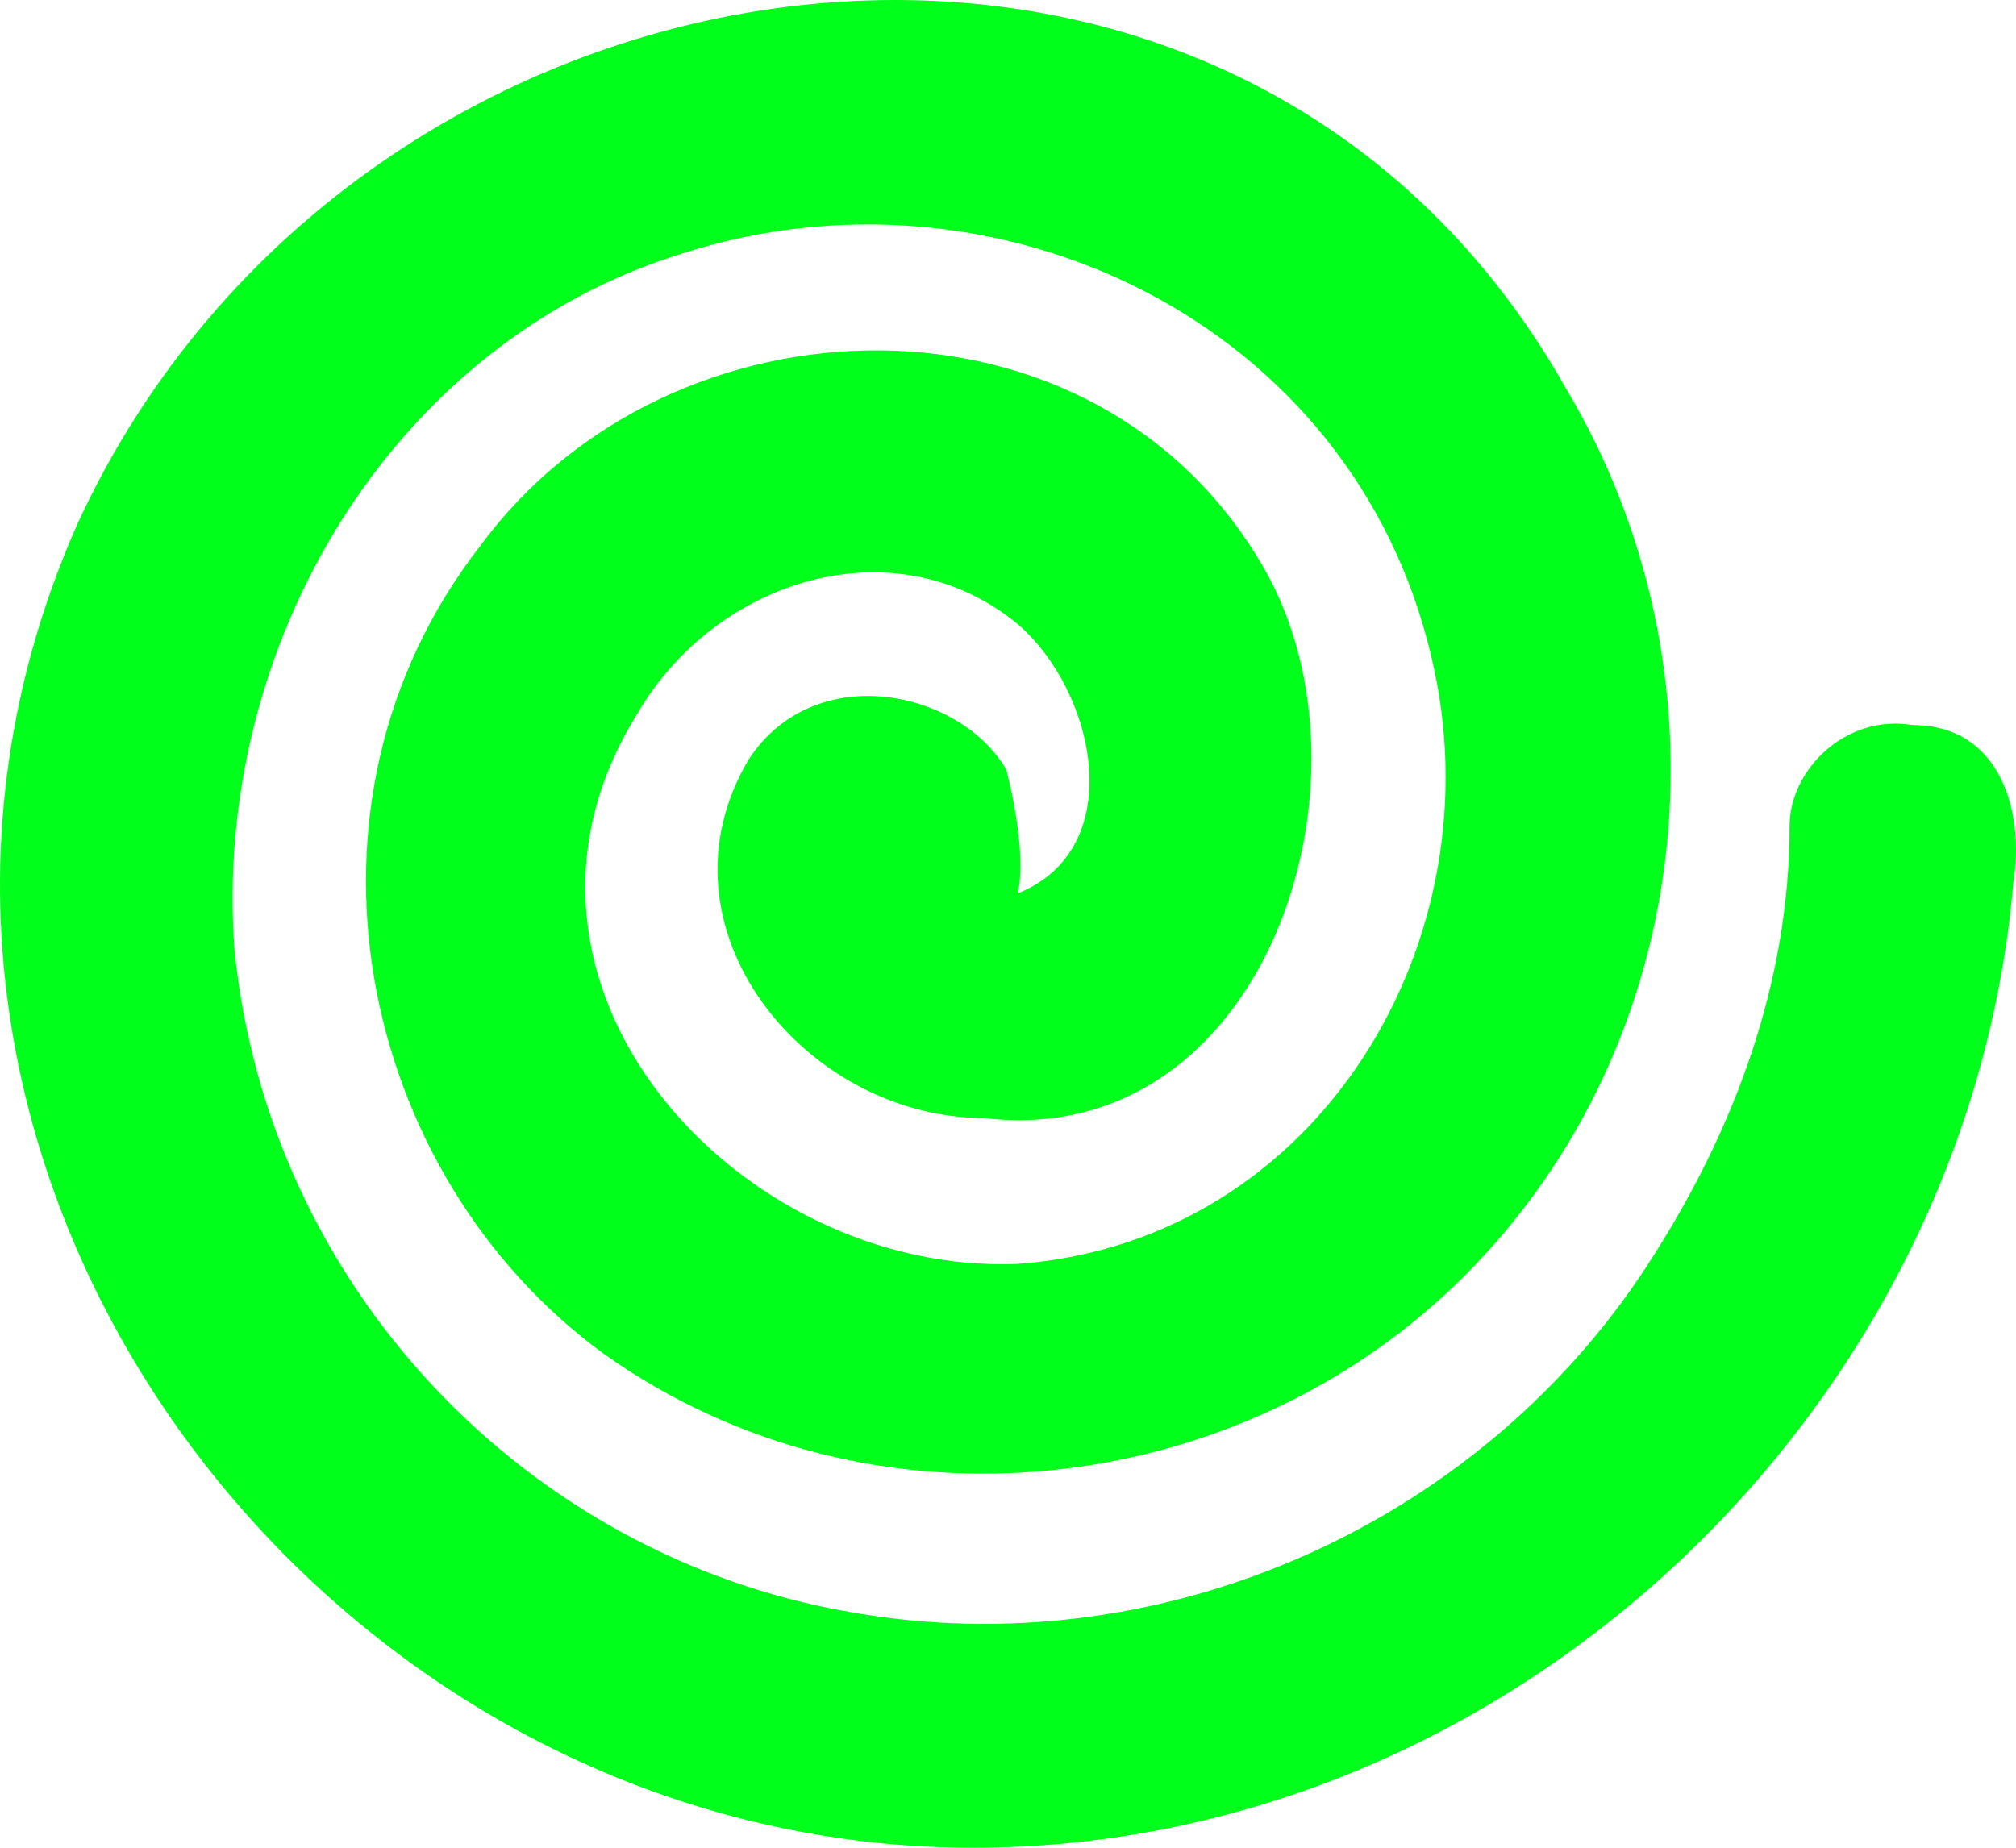 <svg width="48" height="44" viewBox="0 0 48 44" fill="none" xmlns="http://www.w3.org/2000/svg">
<path d="M24.229 21.276C26.893 20.207 26.094 16.464 24.229 14.86C21.299 12.454 17.037 13.791 15.172 16.999C11.177 23.415 17.57 30.366 24.229 30.098C31.421 29.564 35.683 22.346 34.085 15.662C32.221 7.642 23.697 3.632 16.238 6.038C9.312 8.177 5.05 15.395 5.583 22.613C6.382 30.633 12.509 37.049 20.234 38.386C27.692 39.723 35.417 36.247 39.413 29.831C41.277 26.89 42.609 23.415 42.609 19.672C42.609 18.335 43.941 16.999 45.539 17.266C47.67 17.266 48.203 19.405 47.937 21.009C46.871 33.574 35.95 44 23.164 44C7.448 44 -4.806 27.425 1.854 12.454C8.513 -1.982 29.29 -4.923 37.282 9.246C41.277 15.929 40.478 24.752 34.884 30.366C29.557 35.712 20.766 36.782 14.373 32.237C8.513 27.96 6.648 19.137 11.443 12.989C15.972 6.84 26.094 6.573 30.09 13.523C33.02 18.603 30.09 27.425 23.43 26.623C19.168 26.623 15.439 22.078 17.836 18.068C19.434 15.662 22.897 16.464 23.963 18.335C24.496 20.474 24.229 21.276 24.229 21.276Z" fill="#00FF1A"/>
</svg>
